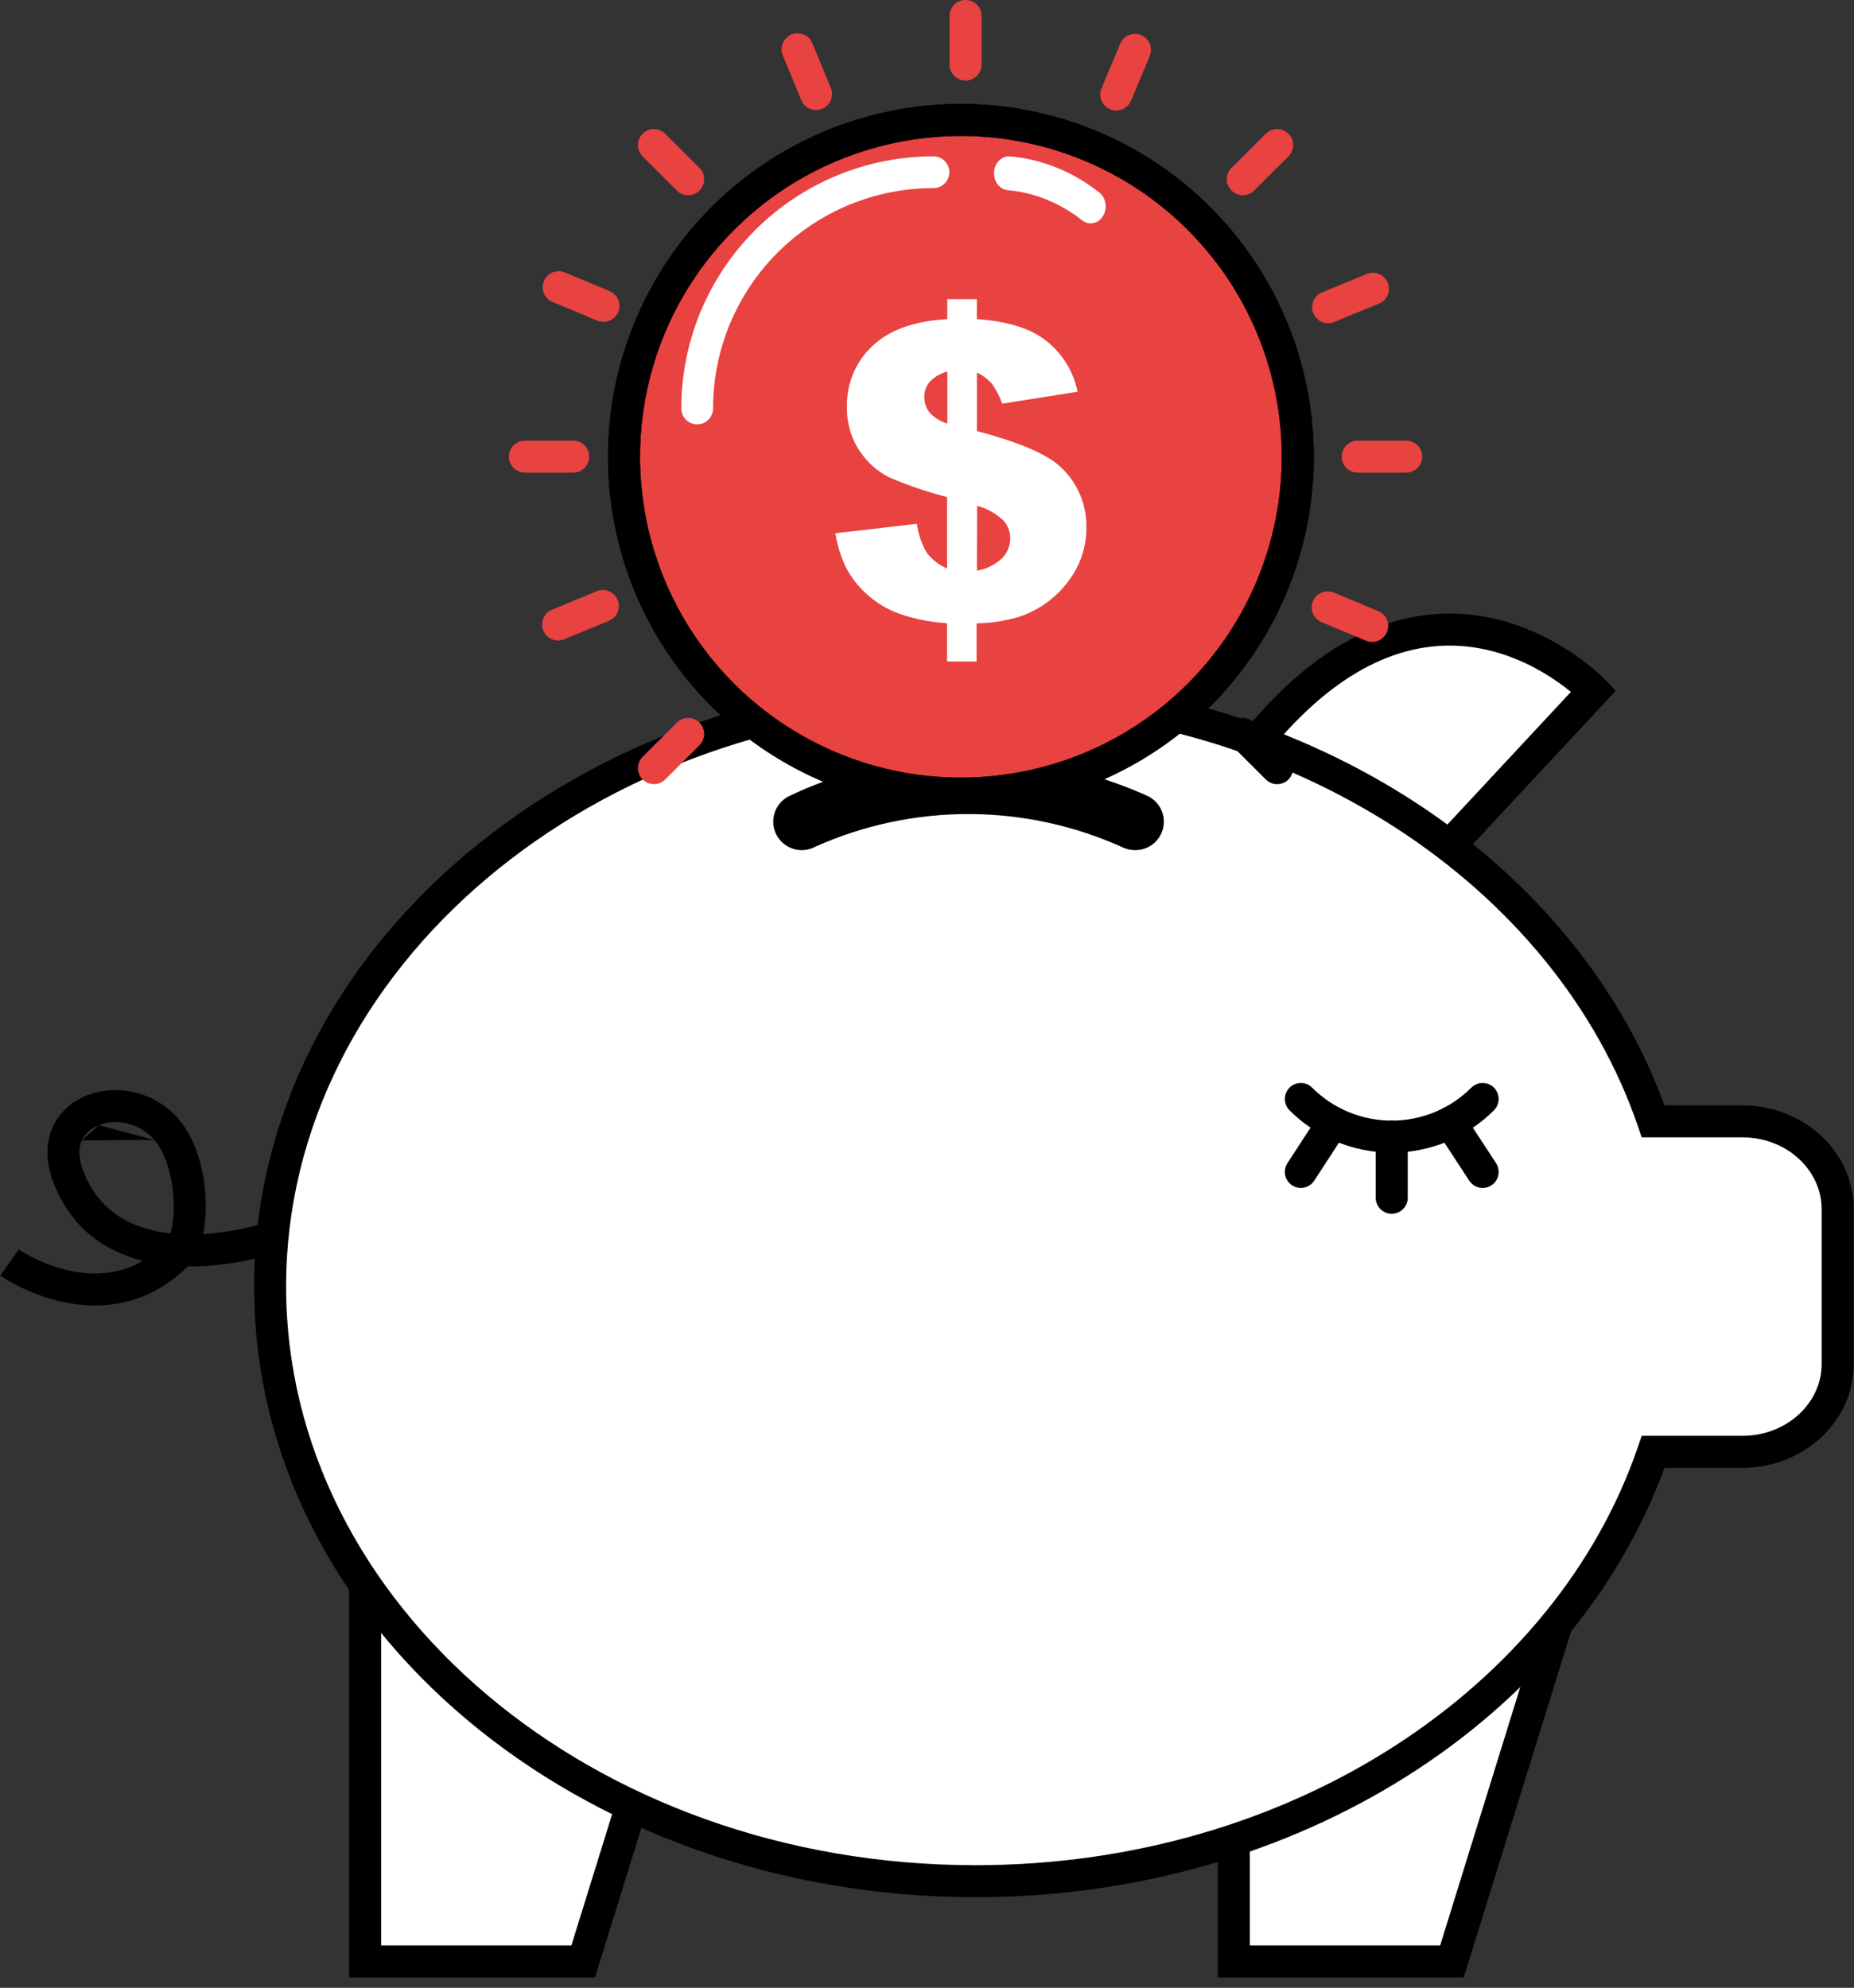 <svg width="83" height="89" viewBox="0 0 83 89" fill="none" xmlns="http://www.w3.org/2000/svg">
<rect x="0" y="0" width="83" height="89" fill="#333333" stroke="none"/>
<path d="M64.71 38.063L71.346 30.934C71.346 30.934 64.107 23.349 56.101 33.391C56.101 33.41 61.934 35.58 64.71 38.063Z" fill="white"/>
<path fill-rule="evenodd" clip-rule="evenodd" d="M71.864 30.438C71.865 30.439 71.865 30.439 71.346 30.934L71.865 30.439L72.331 30.928L64.756 39.066L64.232 38.598C62.926 37.429 60.855 36.303 59.058 35.451C58.169 35.03 57.364 34.684 56.781 34.442C56.49 34.321 56.255 34.227 56.091 34.161C56.066 34.151 56.042 34.142 56.02 34.133C55.971 34.113 55.93 34.097 55.899 34.084C55.877 34.075 55.855 34.066 55.837 34.059C55.83 34.056 55.814 34.049 55.797 34.041C55.791 34.038 55.769 34.028 55.743 34.013C55.733 34.007 55.699 33.987 55.658 33.955C55.636 33.937 55.581 33.885 55.55 33.85C55.5 33.782 55.403 33.554 55.385 33.391V33.141L55.541 32.945C57.602 30.359 59.653 28.86 61.601 28.103C63.554 27.344 65.357 27.35 66.885 27.698C68.404 28.045 69.643 28.727 70.497 29.316C70.925 29.611 71.261 29.886 71.493 30.089C71.609 30.191 71.699 30.275 71.761 30.336C71.792 30.366 71.817 30.39 71.834 30.408C71.843 30.416 71.85 30.423 71.855 30.429L71.861 30.435L71.863 30.438L71.864 30.438ZM70.326 30.979C70.152 30.836 69.937 30.671 69.683 30.496C68.929 29.976 67.858 29.39 66.567 29.096C65.284 28.803 63.776 28.796 62.12 29.439C60.636 30.015 58.997 31.129 57.279 33.097C57.296 33.104 57.313 33.111 57.331 33.118C57.928 33.366 58.755 33.721 59.671 34.155C61.274 34.915 63.206 35.941 64.648 37.078L70.326 30.979ZM56.399 32.74C56.399 32.74 56.399 32.74 56.399 32.74V32.74Z" fill="black"/>
<path d="M26.108 87.819H16.346V69.081H31.925L26.108 87.819Z" fill="white"/>
<path fill-rule="evenodd" clip-rule="evenodd" d="M15.63 68.364H32.898L26.636 88.535H15.63V68.364ZM17.063 69.798V87.102H25.58L30.952 69.798H17.063Z" fill="black"/>
<path d="M65.002 87.819H55.237V69.081H70.812L65.002 87.819Z" fill="white"/>
<path fill-rule="evenodd" clip-rule="evenodd" d="M54.52 68.364H71.784L65.53 88.535H54.52V68.364ZM55.953 69.798V87.102H64.474L69.839 69.798H55.953Z" fill="black"/>
<path d="M77.998 50.206H74.009C70.216 39.103 58.081 30.979 43.67 30.979C26.225 30.979 12.091 42.899 12.091 57.602C12.091 72.304 26.225 84.227 43.67 84.227C58.081 84.227 70.216 76.108 74.009 65.004H77.998C80.349 65.004 82.268 63.248 82.268 61.079V54.132C82.268 51.962 80.349 50.206 77.998 50.206Z" fill="white"/>
<path fill-rule="evenodd" clip-rule="evenodd" d="M11.375 57.602C11.375 42.393 25.949 30.263 43.67 30.263C58.12 30.263 70.424 38.296 74.515 49.49H77.998C80.686 49.49 82.985 51.51 82.985 54.132V61.079C82.985 63.701 80.686 65.721 77.998 65.721H74.515C70.424 76.915 58.12 84.944 43.67 84.944C25.949 84.944 11.375 72.81 11.375 57.602ZM43.67 31.696C26.502 31.696 12.808 43.404 12.808 57.602C12.808 71.799 26.502 83.511 43.67 83.511C57.834 83.511 69.655 75.534 73.33 64.772L73.496 64.287H77.998C80.013 64.287 81.552 62.796 81.552 61.079V54.132C81.552 52.415 80.013 50.923 77.998 50.923H73.496L73.33 50.438C69.655 39.677 57.834 31.696 43.67 31.696Z" fill="black"/>
<path d="M50.819 38.063C50.64 38.063 50.463 38.027 50.299 37.957C48.133 36.97 45.782 36.456 43.402 36.448C41.022 36.44 38.667 36.939 36.495 37.912C36.347 37.991 36.185 38.04 36.019 38.057C35.852 38.074 35.684 38.057 35.523 38.009C35.363 37.96 35.214 37.881 35.084 37.775C34.954 37.669 34.847 37.538 34.767 37.39C34.688 37.243 34.639 37.081 34.622 36.914C34.606 36.747 34.622 36.579 34.67 36.419C34.719 36.258 34.798 36.109 34.905 35.979C35.011 35.85 35.141 35.742 35.289 35.663C36.805 34.929 38.422 34.427 40.086 34.173C43.898 33.543 47.81 34.047 51.338 35.621C51.607 35.739 51.828 35.945 51.962 36.206C52.096 36.468 52.136 36.767 52.075 37.054C52.014 37.342 51.856 37.599 51.627 37.783C51.398 37.967 51.112 38.066 50.819 38.063Z" fill="black"/>
<path fill-rule="evenodd" clip-rule="evenodd" d="M3.665 51.058C3.534 51.35 3.488 51.783 3.714 52.39C4.437 54.32 5.987 55.042 7.632 55.22C7.65 55.157 7.668 55.087 7.684 55.009C7.762 54.639 7.796 54.172 7.769 53.67C7.713 52.639 7.414 51.626 6.907 51.039M9.098 55.251C9.197 54.75 9.231 54.176 9.2 53.593C9.137 52.411 8.794 51.032 7.992 50.102L7.992 50.102C6.893 48.83 5.185 48.535 3.897 49.043C3.242 49.301 2.666 49.779 2.356 50.472C2.044 51.171 2.04 52.002 2.371 52.891L2.372 52.892C3.178 55.044 4.768 56.043 6.4 56.453C5.264 57.108 4.093 57.107 3.098 56.889C2.44 56.744 1.867 56.504 1.458 56.298C1.255 56.195 1.094 56.102 0.987 56.037C0.934 56.004 0.894 55.978 0.868 55.962C0.856 55.953 0.847 55.947 0.842 55.944L0.837 55.941C0.838 55.941 0.838 55.941 0.426 56.528C0.014 57.115 0.015 57.115 0.015 57.115L0.016 57.116L0.017 57.117L0.022 57.12L0.035 57.129C0.046 57.137 0.061 57.147 0.08 57.159C0.118 57.184 0.172 57.219 0.24 57.26C0.376 57.343 0.57 57.456 0.813 57.578C1.297 57.821 1.984 58.111 2.791 58.289C4.408 58.644 6.543 58.545 8.409 56.7C9.44 56.712 10.395 56.571 11.095 56.427C11.462 56.352 11.763 56.274 11.975 56.215C12.081 56.186 12.165 56.161 12.223 56.142C12.252 56.133 12.275 56.126 12.291 56.121L12.311 56.114L12.317 56.113L12.319 56.112L12.319 56.112C12.32 56.112 12.32 56.111 12.091 55.432C11.863 54.753 11.863 54.753 11.863 54.753L11.861 54.753L11.85 54.757C11.839 54.76 11.822 54.766 11.799 54.773C11.752 54.788 11.682 54.809 11.589 54.834C11.405 54.886 11.136 54.955 10.806 55.023C10.332 55.121 9.74 55.214 9.098 55.251ZM3.665 51.058C3.798 50.76 4.059 50.52 4.423 50.377L3.665 51.058ZM4.423 50.377C5.17 50.082 6.224 50.248 6.907 51.039L4.423 50.377Z" fill="black"/>
<path fill-rule="evenodd" clip-rule="evenodd" d="M57.73 48.698C58.01 48.419 58.464 48.419 58.743 48.699C59.211 49.167 59.766 49.538 60.377 49.791C60.989 50.044 61.644 50.175 62.306 50.175C62.967 50.175 63.622 50.044 64.233 49.791C64.845 49.538 65.4 49.167 65.868 48.699C66.147 48.419 66.601 48.419 66.881 48.698C67.161 48.978 67.161 49.432 66.882 49.712C66.281 50.313 65.567 50.79 64.782 51.115C63.997 51.441 63.155 51.608 62.306 51.608C61.456 51.608 60.614 51.441 59.829 51.115C59.044 50.79 58.33 50.313 57.729 49.712C57.45 49.432 57.45 48.978 57.73 48.698Z" fill="black"/>
<path fill-rule="evenodd" clip-rule="evenodd" d="M62.306 50.176C62.701 50.176 63.022 50.497 63.022 50.893V53.627C63.022 54.023 62.701 54.344 62.306 54.344C61.91 54.344 61.589 54.023 61.589 53.627V50.893C61.589 50.497 61.91 50.176 62.306 50.176Z" fill="black"/>
<path fill-rule="evenodd" clip-rule="evenodd" d="M64.538 49.66C64.869 49.443 65.313 49.536 65.53 49.868L66.975 52.078C67.191 52.41 67.098 52.854 66.767 53.071C66.435 53.287 65.991 53.194 65.775 52.863L64.33 50.652C64.113 50.32 64.206 49.876 64.538 49.66Z" fill="black"/>
<path fill-rule="evenodd" clip-rule="evenodd" d="M60.064 49.659C60.396 49.874 60.49 50.318 60.275 50.65L58.837 52.861C58.621 53.193 58.178 53.287 57.846 53.072C57.514 52.856 57.42 52.412 57.635 52.08L59.073 49.869C59.288 49.537 59.732 49.443 60.064 49.659Z" fill="black"/>
<path d="M58.1 20.444C58.101 23.428 57.218 26.345 55.561 28.826C53.905 31.307 51.55 33.242 48.794 34.384C46.038 35.527 43.005 35.826 40.078 35.245C37.152 34.663 34.464 33.227 32.354 31.118C30.244 29.009 28.808 26.321 28.226 23.395C27.643 20.469 27.942 17.436 29.084 14.68C30.226 11.923 32.16 9.568 34.641 7.91C37.121 6.253 40.038 5.369 43.021 5.37C47.02 5.371 50.853 6.959 53.681 9.786C56.508 12.613 58.098 16.446 58.1 20.444Z" fill="#E84241"/>
<path fill-rule="evenodd" clip-rule="evenodd" d="M43.021 6.087C40.18 6.086 37.402 6.928 35.039 8.506C32.676 10.085 30.834 12.329 29.746 14.954C28.659 17.579 28.374 20.468 28.928 23.255C29.483 26.042 30.852 28.602 32.861 30.611C34.871 32.62 37.431 33.988 40.218 34.542C43.005 35.096 45.894 34.81 48.519 33.722C51.144 32.634 53.388 30.791 54.965 28.428C56.543 26.065 57.384 23.286 57.383 20.445C57.381 16.637 55.867 12.985 53.174 10.293C50.481 7.601 46.829 6.088 43.021 6.087ZM34.242 7.314C36.841 5.579 39.897 4.652 43.022 4.653C47.21 4.654 51.226 6.318 54.188 9.279C57.15 12.24 58.814 16.256 58.816 20.444C58.818 23.569 57.893 26.625 56.157 29.224C54.422 31.823 51.955 33.849 49.068 35.046C46.181 36.243 43.004 36.557 39.939 35.948C36.874 35.339 34.058 33.834 31.848 31.625C29.637 29.415 28.132 26.6 27.523 23.535C26.913 20.47 27.226 17.292 28.422 14.405C29.618 11.518 31.644 9.05 34.242 7.314Z" fill="black"/>
<path d="M55.369 20.444C55.369 22.887 54.645 25.276 53.287 27.307C51.93 29.338 50.001 30.921 47.744 31.856C45.486 32.791 43.003 33.035 40.607 32.558C38.211 32.081 36.01 30.905 34.282 29.177C32.555 27.449 31.379 25.248 30.903 22.852C30.427 20.456 30.672 17.972 31.608 15.715C32.543 13.458 34.127 11.529 36.158 10.173C38.19 8.816 40.578 8.092 43.022 8.093C46.297 8.094 49.437 9.396 51.753 11.712C54.069 14.028 55.369 17.169 55.369 20.444Z" fill="#E84241"/>
<path fill-rule="evenodd" clip-rule="evenodd" d="M43.021 6.087C40.18 6.086 37.402 6.928 35.039 8.506C32.676 10.085 30.834 12.329 29.746 14.954C28.659 17.579 28.374 20.468 28.928 23.255C29.483 26.042 30.852 28.602 32.861 30.611C34.871 32.62 37.431 33.988 40.218 34.542C43.005 35.096 45.894 34.81 48.519 33.722C51.144 32.634 53.388 30.791 54.965 28.428C56.543 26.065 57.384 23.286 57.383 20.445C57.381 16.637 55.867 12.985 53.174 10.293C50.481 7.601 46.829 6.088 43.021 6.087ZM34.242 7.314C36.841 5.579 39.897 4.652 43.022 4.653C47.21 4.654 51.226 6.318 54.188 9.279C57.15 12.24 58.814 16.256 58.816 20.444C58.818 23.569 57.893 26.625 56.157 29.224C54.422 31.823 51.955 33.849 49.068 35.046C46.181 36.243 43.004 36.557 39.939 35.948C36.874 35.339 34.058 33.834 31.848 31.625C29.637 29.415 28.132 26.6 27.523 23.535C26.913 20.47 27.226 17.292 28.422 14.405C29.618 11.518 31.644 9.05 34.242 7.314Z" fill="black"/>
<path fill-rule="evenodd" clip-rule="evenodd" d="M41.789 8.422C40.493 8.421 39.21 8.676 38.012 9.172C36.815 9.668 35.727 10.395 34.811 11.311C33.895 12.227 33.168 13.315 32.672 14.512C32.176 15.71 31.922 16.993 31.922 18.289C31.922 18.681 31.604 19 31.211 19C30.819 19 30.5 18.682 30.5 18.289C30.5 16.807 30.791 15.338 31.358 13.968C31.925 12.598 32.757 11.354 33.805 10.305C34.854 9.257 36.099 8.425 37.468 7.858C38.838 7.291 40.307 6.999 41.789 7C42.182 7 42.5 7.319 42.5 7.711C42.5 8.104 42.181 8.422 41.789 8.422Z" fill="white"/>
<path fill-rule="evenodd" clip-rule="evenodd" d="M44.502 7.699C44.531 7.281 44.856 6.969 45.226 7.002C46.659 7.13 48.036 7.689 49.213 8.62C49.518 8.86 49.591 9.334 49.378 9.677C49.164 10.02 48.745 10.103 48.44 9.862C47.46 9.087 46.314 8.622 45.12 8.516C44.749 8.483 44.473 8.117 44.502 7.699Z" fill="white"/>
<path d="M48.24 17.539L44.868 18.074C44.757 17.757 44.603 17.457 44.409 17.183C44.219 16.973 43.99 16.802 43.734 16.679V19.299C45.574 19.788 46.791 20.3 47.413 20.846C47.808 21.192 48.122 21.621 48.333 22.102C48.544 22.583 48.647 23.105 48.634 23.63C48.639 24.259 48.489 24.881 48.198 25.439C47.652 26.473 46.726 27.255 45.615 27.619C45 27.803 44.362 27.901 43.719 27.911V29.618H42.396V27.904C41.663 27.859 40.94 27.715 40.245 27.475C39.717 27.281 39.23 26.988 38.812 26.611C38.433 26.272 38.117 25.869 37.879 25.42C37.646 24.931 37.482 24.411 37.394 23.876L41.049 23.452C41.108 23.909 41.258 24.35 41.489 24.749C41.728 25.055 42.04 25.298 42.396 25.454V22.253C41.511 22.028 40.645 21.734 39.806 21.373C39.268 21.098 38.811 20.687 38.478 20.183C38.09 19.59 37.894 18.892 37.917 18.184C37.907 17.681 38.004 17.181 38.2 16.717C38.396 16.253 38.687 15.836 39.055 15.492C39.813 14.771 40.931 14.37 42.407 14.289V13.394H43.731V14.289C45.084 14.377 46.12 14.695 46.829 15.253C47.559 15.821 48.059 16.633 48.24 17.539ZM42.411 16.633C42.104 16.712 41.827 16.876 41.611 17.107C41.456 17.293 41.374 17.529 41.379 17.771C41.377 18.023 41.459 18.268 41.611 18.468C41.826 18.704 42.103 18.875 42.411 18.962V16.633ZM43.734 25.553C44.162 25.481 44.559 25.283 44.872 24.984C45.101 24.745 45.228 24.427 45.229 24.096C45.226 23.806 45.118 23.527 44.925 23.311C44.594 22.992 44.187 22.762 43.742 22.644L43.734 25.553Z" fill="white"/>
<path fill-rule="evenodd" clip-rule="evenodd" d="M43.226 0C43.622 0 43.943 0.321 43.943 0.717V2.89C43.943 3.286 43.622 3.607 43.226 3.607C42.831 3.607 42.51 3.286 42.51 2.89V0.717C42.51 0.321 42.831 0 43.226 0Z" fill="#E84241"/>
<path fill-rule="evenodd" clip-rule="evenodd" d="M60.064 20.444C60.064 20.049 60.385 19.728 60.781 19.728H62.954C63.35 19.728 63.671 20.049 63.671 20.444C63.671 20.84 63.35 21.161 62.954 21.161H60.781C60.385 21.161 60.064 20.84 60.064 20.444Z" fill="#E84241"/>
<path fill-rule="evenodd" clip-rule="evenodd" d="M22.782 20.444C22.782 20.049 23.103 19.728 23.499 19.728H25.66C26.056 19.728 26.377 20.049 26.377 20.444C26.377 20.84 26.056 21.161 25.66 21.161H23.499C23.103 21.161 22.782 20.84 22.782 20.444Z" fill="#E84241"/>
<path fill-rule="evenodd" clip-rule="evenodd" d="M57.683 5.991C57.962 6.271 57.961 6.725 57.68 7.004L56.144 8.533C55.864 8.812 55.41 8.811 55.131 8.53C54.851 8.249 54.852 7.796 55.133 7.516L56.669 5.988C56.95 5.709 57.403 5.71 57.683 5.991Z" fill="#E84241"/>
<path fill-rule="evenodd" clip-rule="evenodd" d="M31.313 32.354C31.593 32.634 31.593 33.087 31.313 33.367L29.781 34.899C29.501 35.179 29.048 35.179 28.768 34.899C28.488 34.62 28.488 34.166 28.768 33.886L30.3 32.354C30.58 32.074 31.034 32.074 31.313 32.354Z" fill="#E84241"/>
<path fill-rule="evenodd" clip-rule="evenodd" d="M55.131 32.354C55.411 32.074 55.865 32.074 56.145 32.353L57.681 33.885C57.961 34.165 57.962 34.618 57.682 34.899C57.402 35.179 56.949 35.18 56.668 34.9L55.133 33.368C54.852 33.088 54.852 32.635 55.131 32.354Z" fill="black"/>
<path fill-rule="evenodd" clip-rule="evenodd" d="M28.767 5.99C29.047 5.71 29.5 5.709 29.781 5.989L31.313 7.517C31.593 7.797 31.594 8.25 31.314 8.531C31.034 8.811 30.581 8.811 30.3 8.532L28.768 7.004C28.488 6.724 28.488 6.27 28.767 5.99Z" fill="#E84241"/>
<path fill-rule="evenodd" clip-rule="evenodd" d="M51.088 1.573C51.453 1.726 51.625 2.146 51.472 2.511L50.634 4.509C50.481 4.874 50.061 5.046 49.696 4.893C49.331 4.74 49.159 4.32 49.312 3.955L50.15 1.956C50.303 1.591 50.723 1.42 51.088 1.573Z" fill="#E84241"/>
<path fill-rule="evenodd" clip-rule="evenodd" d="M58.777 26.919C58.929 26.553 59.349 26.381 59.714 26.533L61.705 27.364C62.071 27.516 62.243 27.936 62.091 28.301C61.938 28.667 61.519 28.839 61.154 28.687L59.163 27.856C58.797 27.704 58.625 27.284 58.777 26.919Z" fill="#E84241"/>
<path fill-rule="evenodd" clip-rule="evenodd" d="M24.35 12.584C24.502 12.219 24.922 12.046 25.288 12.198L27.29 13.033C27.655 13.185 27.828 13.604 27.676 13.97C27.523 14.335 27.104 14.508 26.738 14.356L24.736 13.521C24.371 13.369 24.198 12.95 24.35 12.584Z" fill="#E84241"/>
<path fill-rule="evenodd" clip-rule="evenodd" d="M62.126 12.655C62.277 13.021 62.103 13.44 61.737 13.591L59.73 14.417C59.365 14.568 58.946 14.394 58.795 14.028C58.644 13.662 58.818 13.243 59.184 13.092L61.191 12.265C61.556 12.114 61.975 12.289 62.126 12.655Z" fill="#E84241"/>
<path fill-rule="evenodd" clip-rule="evenodd" d="M27.65 26.86C27.801 27.226 27.627 27.645 27.261 27.797L25.259 28.623C24.893 28.774 24.474 28.6 24.323 28.234C24.172 27.868 24.346 27.449 24.712 27.298L26.714 26.471C27.08 26.32 27.499 26.495 27.65 26.86Z" fill="#E84241"/>
<path fill-rule="evenodd" clip-rule="evenodd" d="M35.433 1.545C35.798 1.394 36.218 1.568 36.369 1.934L37.195 3.936C37.346 4.302 37.172 4.721 36.806 4.872C36.441 5.023 36.022 4.849 35.87 4.483L35.044 2.481C34.893 2.115 35.067 1.696 35.433 1.545Z" fill="#E84241"/>
</svg>
